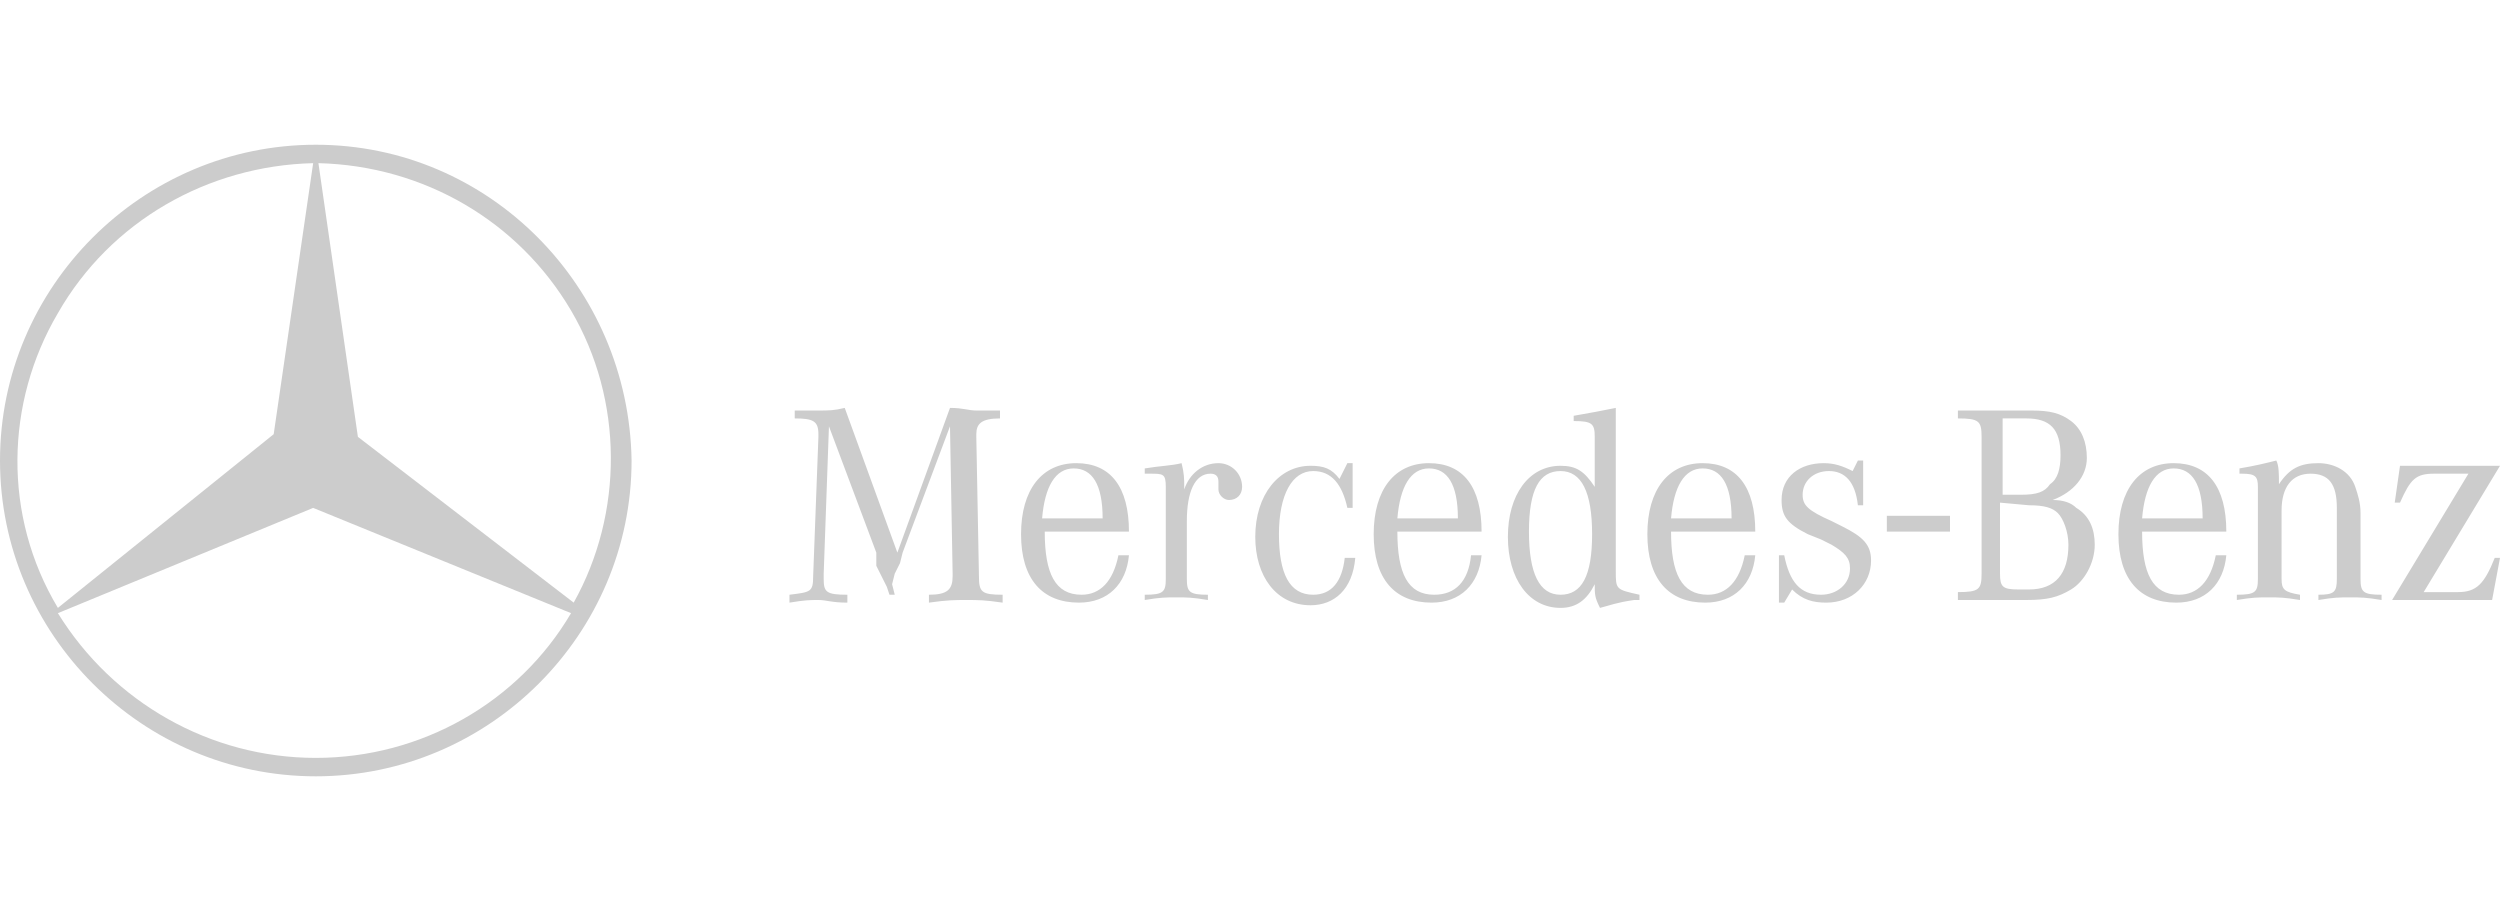 <?xml version="1.0" encoding="utf-8"?>
<!-- Generator: Adobe Illustrator 26.0.1, SVG Export Plug-In . SVG Version: 6.00 Build 0)  -->
<svg version="1.1" id="Layer_1" xmlns="http://www.w3.org/2000/svg" xmlns:xlink="http://www.w3.org/1999/xlink" x="0px" y="0px"
	 viewBox="0 0 95 35" style="enable-background:new 0 0 95 35;" xml:space="preserve">
<style type="text/css">
	.st0{fill:#CCCCCC;}
	.st1{fill-rule:evenodd;clip-rule:evenodd;fill:#CCCCCC;}
</style>
<path class="st0" d="M71.7,20.2h2.4v-0.6h-2.4V20.2z M31.5,16.2l-0.2,5.6V22c0,0.5,0.1,0.6,0.9,0.6v0.3c-0.6,0-0.8-0.1-1.1-0.1
	c-0.3,0-0.5,0-1.1,0.1v-0.3c0.8-0.1,0.9-0.1,0.9-0.7l0.2-5.3v-0.1c0-0.5-0.2-0.6-0.9-0.6v-0.3c0.4,0,0.6,0,0.9,0c0.4,0,0.6,0,1-0.1
	l2,5.5l2-5.5c0.5,0,0.7,0.1,1,0.1c0.3,0,0.4,0,0.9,0v0.3c-0.7,0-0.9,0.2-0.9,0.6v0.1l0.1,5.3c0,0.6,0.1,0.7,0.9,0.7v0.3
	c-0.7-0.1-0.9-0.1-1.4-0.1c-0.4,0-0.7,0-1.4,0.1v-0.3c0.7,0,0.9-0.2,0.9-0.7v-0.1l-0.1-5.6l-1.8,4.8l-0.1,0.4l-0.2,0.4l-0.1,0.4
	L34,22.6h-0.2l-0.1-0.3l-0.2-0.4l-0.2-0.4L33.3,21L31.5,16.2z M39.6,19.7c0.1-1.2,0.5-1.9,1.2-1.9c0.7,0,1.1,0.6,1.1,1.9H39.6z
	 M41.1,22.6c-1,0-1.4-0.8-1.4-2.4h3.2c0-1.7-0.7-2.6-2-2.6c-1.3,0-2.1,1-2.1,2.7c0,1.7,0.8,2.6,2.2,2.6c1.1,0,1.8-0.7,1.9-1.8h-0.4
	C42.3,22.1,41.8,22.6,41.1,22.6 M43.5,18v-0.2c0.6-0.1,1-0.1,1.4-0.2c0.1,0.4,0.1,0.6,0.1,0.9v0.1c0.2-0.6,0.7-1,1.3-1
	c0.5,0,0.9,0.4,0.9,0.9c0,0.3-0.2,0.5-0.5,0.5c-0.2,0-0.4-0.2-0.4-0.4c0,0,0-0.1,0-0.1l0-0.1v-0.1c0-0.2-0.1-0.3-0.3-0.3
	c-0.6,0-0.9,0.7-0.9,1.8V22c0,0.5,0.1,0.6,0.8,0.6v0.2c-0.6-0.1-0.8-0.1-1.2-0.1c-0.4,0-0.6,0-1.2,0.1v-0.2c0.7,0,0.8-0.1,0.8-0.6
	v-3.5c0-0.5-0.1-0.5-0.6-0.5L43.5,18z M51.4,17.5v1.8h-0.2c-0.2-0.9-0.6-1.4-1.3-1.4c-0.8,0-1.3,0.9-1.3,2.4c0,1.5,0.4,2.3,1.3,2.3
	c0.7,0,1.1-0.5,1.2-1.4h0.4c-0.1,1.2-0.8,1.8-1.7,1.8c-1.3,0-2.1-1.1-2.1-2.6c0-1.6,0.9-2.7,2.1-2.7c0.5,0,0.8,0.1,1.1,0.5l0.3-0.6
	H51.4z M53.1,19.7c0.1-1.2,0.5-1.9,1.2-1.9c0.7,0,1.1,0.6,1.1,1.9H53.1z M54.5,22.6c-1,0-1.4-0.8-1.4-2.4h3.2c0-1.7-0.7-2.6-2-2.6
	c-1.3,0-2.1,1-2.1,2.7c0,1.7,0.8,2.6,2.2,2.6c1.1,0,1.8-0.7,1.9-1.8h-0.4C55.8,22.1,55.3,22.6,54.5,22.6 M59.3,22.6
	c-0.8,0-1.2-0.8-1.2-2.4c0-1.6,0.4-2.3,1.2-2.3c0.8,0,1.2,0.8,1.2,2.4C60.5,21.9,60.1,22.6,59.3,22.6 M61.4,21.7v-6.2
	c-0.5,0.1-1,0.2-1.6,0.3v0.2c0.7,0,0.8,0.1,0.8,0.6v1.9c-0.4-0.6-0.7-0.8-1.3-0.8c-1.2,0-2,1.1-2,2.7c0,1.6,0.8,2.7,2,2.7
	c0.6,0,1-0.3,1.3-0.9c0,0.4,0,0.5,0.2,0.9c0.4-0.1,0.6-0.2,1.3-0.3l0.2,0v-0.2C61.4,22.4,61.4,22.4,61.4,21.7 M63.5,19.7
	c0.1-1.2,0.5-1.9,1.2-1.9c0.7,0,1.1,0.6,1.1,1.9H63.5z M64.9,22.6c-1,0-1.4-0.8-1.4-2.4h3.2c0-1.7-0.7-2.6-2-2.6
	c-1.3,0-2.1,1-2.1,2.7c0,1.7,0.8,2.6,2.2,2.6c1.1,0,1.8-0.7,1.9-1.8h-0.4C66.1,22.1,65.6,22.6,64.9,22.6 M67.6,22.9v-1.8l0.2,0
	c0.2,1,0.6,1.5,1.4,1.5c0.6,0,1.1-0.4,1.1-1c0-0.4-0.2-0.6-0.7-0.9l-0.4-0.2l-0.5-0.2c-0.8-0.4-1-0.7-1-1.3c0-0.9,0.7-1.4,1.6-1.4
	c0.4,0,0.7,0.1,1.1,0.3l0.2-0.4h0.2v1.7h-0.2c-0.1-0.9-0.5-1.3-1.1-1.3c-0.6,0-1,0.4-1,0.9c0,0.4,0.2,0.6,1.1,1L70,20
	c0.8,0.4,1.1,0.7,1.1,1.3c0,0.9-0.7,1.6-1.7,1.6c-0.5,0-0.9-0.1-1.3-0.5l-0.3,0.5H67.6z M77.1,19.2c0.6,0,0.9,0.1,1.1,0.3
	c0.2,0.2,0.4,0.7,0.4,1.2c0,1.1-0.5,1.7-1.5,1.7h-0.4c-0.6,0-0.7-0.1-0.7-0.6v-2.7L77.1,19.2z M76.1,15.9H77c0.9,0,1.3,0.4,1.3,1.4
	c0,0.5-0.1,0.9-0.4,1.1c-0.2,0.3-0.5,0.4-1.1,0.4h-0.7V15.9z M79.3,17.4c0-0.6-0.2-1.1-0.6-1.4c-0.4-0.3-0.8-0.4-1.5-0.4h-2.8v0.3
	c0.8,0,0.9,0.1,0.9,0.7v5.2c0,0.6-0.1,0.7-0.9,0.7v0.3H77c0.8,0,1.2-0.1,1.7-0.4c0.5-0.3,0.9-1,0.9-1.7c0-0.6-0.2-1.1-0.7-1.4
	c-0.2-0.2-0.5-0.3-0.9-0.3C78.8,18.7,79.3,18.1,79.3,17.4 M81.4,19.7c0.1-1.2,0.5-1.9,1.2-1.9c0.7,0,1.1,0.6,1.1,1.9H81.4z
	 M82.8,22.6c-1,0-1.4-0.8-1.4-2.4h3.2c0-1.7-0.7-2.6-2-2.6c-1.3,0-2.1,1-2.1,2.7c0,1.7,0.8,2.6,2.2,2.6c1.1,0,1.8-0.7,1.9-1.8h-0.4
	C84,22.1,83.5,22.6,82.8,22.6 M85.1,18v-0.2c0.6-0.1,1-0.2,1.4-0.3c0.1,0.2,0.1,0.5,0.1,0.9c0.4-0.6,0.8-0.8,1.5-0.8
	c0.6,0,1.2,0.3,1.4,0.9c0.1,0.3,0.2,0.6,0.2,1V22c0,0.5,0.1,0.6,0.8,0.6v0.2c-0.6-0.1-0.8-0.1-1.2-0.1c-0.4,0-0.6,0-1.2,0.1v-0.2
	c0.6,0,0.7-0.1,0.7-0.6v-2.7c0-0.9-0.3-1.3-1-1.3c-0.7,0-1.1,0.5-1.1,1.4v2.6c0,0.4,0.1,0.5,0.7,0.6v0.2c-0.6-0.1-0.8-0.1-1.2-0.1
	c-0.4,0-0.6,0-1.2,0.1v-0.2c0.7,0,0.8-0.1,0.8-0.6v-3.5c0-0.4-0.1-0.5-0.6-0.5C85.2,18,85.2,18,85.1,18 M90.9,22.8l2.9-4.8h-1.3
	c-0.7,0-0.9,0.2-1.3,1.1H91l0.2-1.4H95l-2.9,4.8h1.3c0.7,0,1-0.3,1.4-1.3h0.2l-0.3,1.6H90.9z"/>
<path class="st1" d="M12,5.5c-6.6,0-12,5.4-12,12c0,6.6,5.4,12,12,12c6.6,0,12-5.4,12-12C23.9,10.9,18.6,5.5,12,5.5z M2.2,11.9
	c2-3.5,5.7-5.6,9.7-5.7l-1.5,10.3l-8.2,6.6C0.1,19.6,0.2,15.3,2.2,11.9z M12,28.8c-4,0-7.7-2.1-9.8-5.5l9.7-4l9.8,4
	C19.7,26.7,16,28.8,12,28.8z M13.6,16.6L12.1,6.2c4,0.1,7.6,2.2,9.6,5.6c2,3.4,2,7.7,0.1,11.1L13.6,16.6z"/>
</svg>
